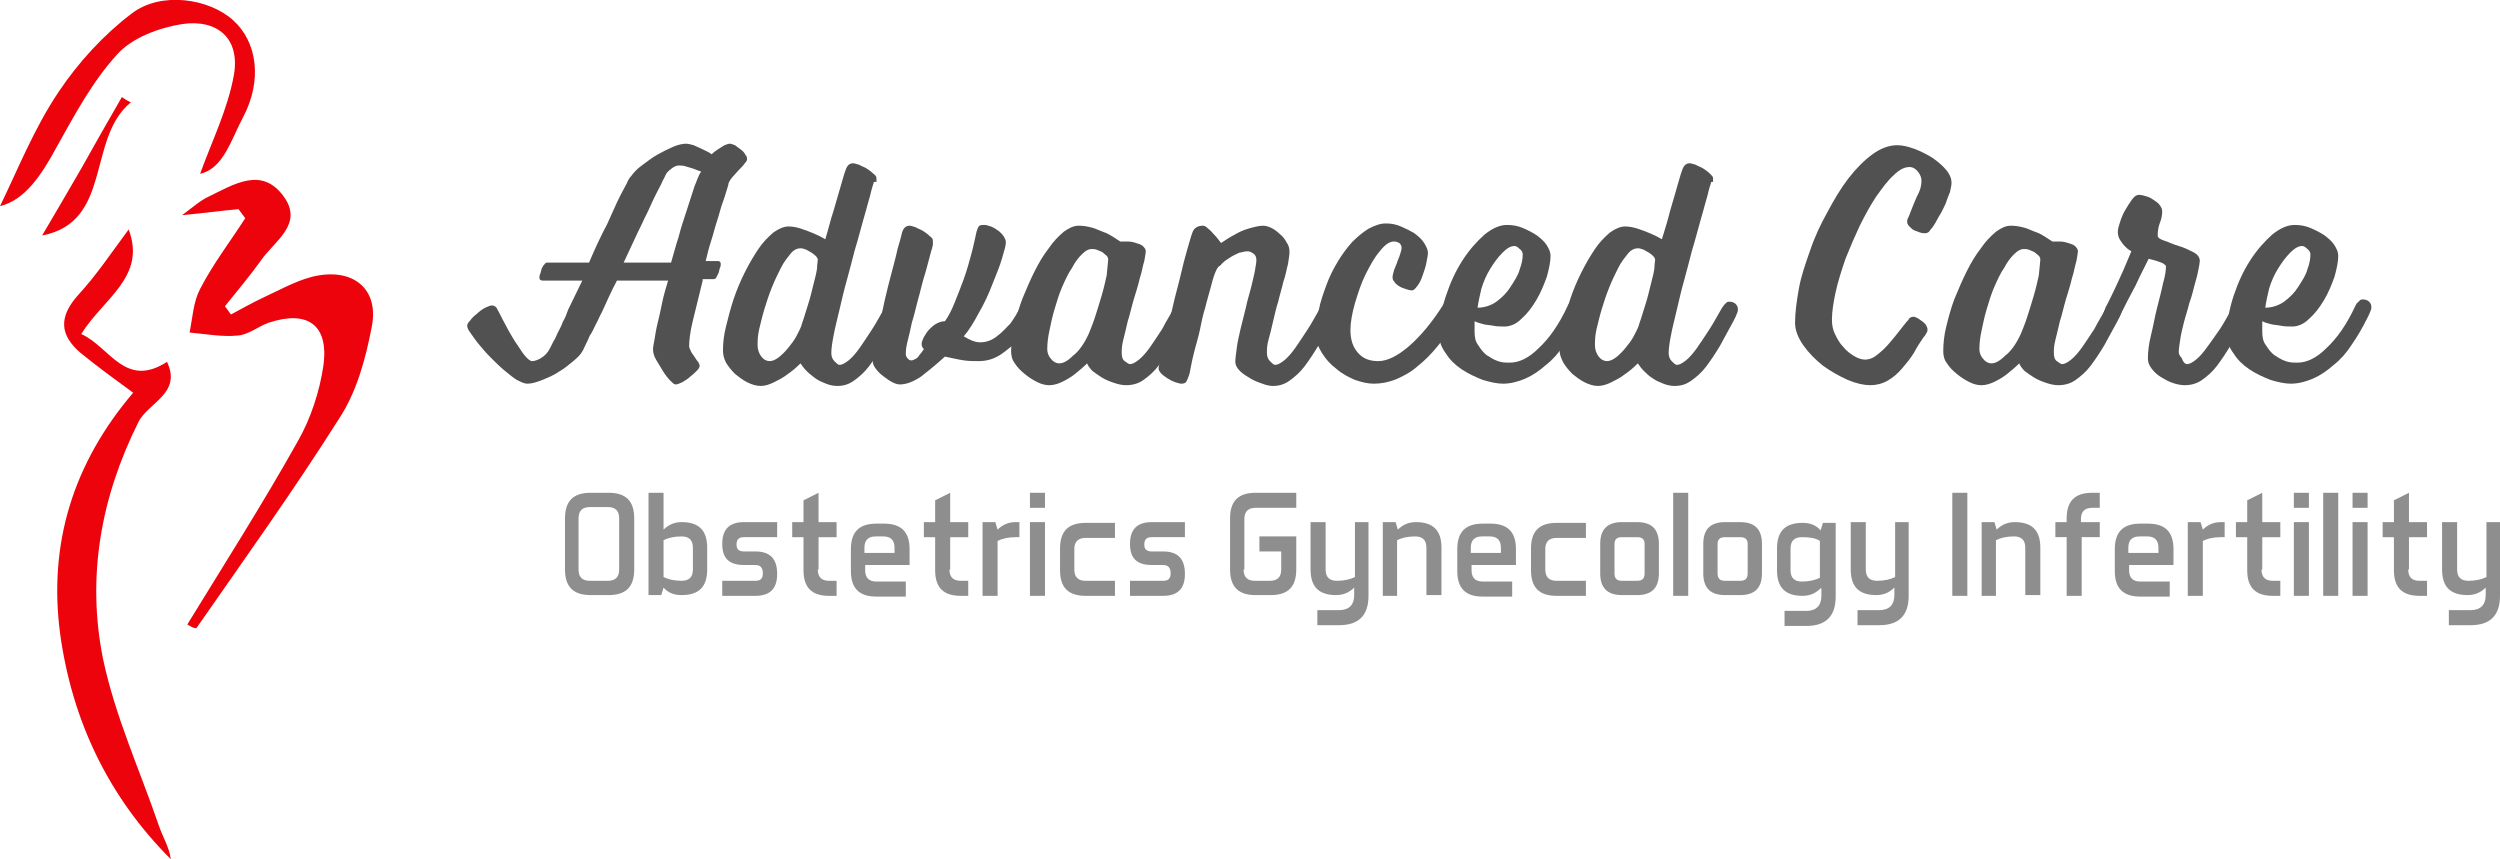 <?xml version="1.0" encoding="utf-8"?>
<!-- Generator: Adobe Illustrator 17.1.0, SVG Export Plug-In . SVG Version: 6.00 Build 0)  -->
<!DOCTYPE svg PUBLIC "-//W3C//DTD SVG 1.1//EN" "http://www.w3.org/Graphics/SVG/1.1/DTD/svg11.dtd">
<svg version="1.1" id="Layer_1" xmlns="http://www.w3.org/2000/svg" xmlns:xlink="http://www.w3.org/1999/xlink" x="0px" y="0px"
	 width="332.3px" height="114.2px" viewBox="0 0.9 332.3 114.2" enable-background="new 0 0.9 332.3 114.2" xml:space="preserve">
<path id="img" fill="#ED030C" d="M24.9,83.9c4.9-8,10-16,14.6-24.2c1.8-3.1,3-6.8,3.5-10.3c0.7-5.4-2.2-7.3-7.3-5.6
	c-1.4,0.5-2.7,1.6-4.1,1.7c-2.1,0.2-4.2-0.2-6.4-0.4c0.4-2,0.5-4.1,1.4-5.8c1.7-3.3,4-6.3,6-9.4c-0.3-0.4-0.6-0.8-0.9-1.2
	c-2.2,0.2-4.4,0.5-7.5,0.8c1.6-1.2,2.5-2,3.6-2.5c3.3-1.6,7-4,9.9,0c2.7,3.7-1.2,5.9-3,8.5c-1.5,2.1-3.2,4.1-4.8,6.1
	c0.3,0.4,0.5,0.7,0.8,1.1c1.5-0.8,2.9-1.6,4.4-2.3c2.4-1.1,4.8-2.5,7.3-2.9c4.9-0.8,8,2.1,7,6.9c-0.8,4.2-2,8.6-4.3,12.1
	c-6,9.5-12.6,18.7-19,27.9C25.6,84.4,25.3,84.1,24.9,83.9 M17.1,31.4c2.4,6.3-3.4,9.2-6.3,13.9c3.8,1.7,5.8,7.3,11.4,3.7
	c2,4.2-2.5,5.4-3.8,8c-5,10-6.9,20.6-4.7,31.5c1.6,7.6,4.9,14.8,7.4,22.1c0.5,1.5,1.4,2.9,1.6,4.5C14.4,106.8,9.6,96.7,8,85.2
	c-1.6-12,1.7-22.7,9.7-32.1c-2.6-1.9-4.8-3.5-7-5.3c-2.8-2.4-2.9-4.8-0.3-7.7C12.8,37.5,14.8,34.5,17.1,31.4 M26.6,24
	c1.5-4.2,3.7-8.6,4.5-13.2c0.8-4.7-2.1-7.4-6.9-6.7c-3.1,0.5-6.6,1.8-8.6,4c-3.3,3.6-5.7,8.1-8.1,12.4c-2,3.7-4.2,7-7.5,7.8
	C2.3,23.6,4.5,18,7.8,13.1c2.6-3.9,6-7.6,9.7-10.4c3.9-3,10.3-2,13.5,0.9s3.9,8,1.3,12.9C30.7,19.5,29.7,23.3,26.6,24 M17.4,14.5
	C11.5,19.3,15,30.4,5.6,32.2c1.6-2.7,3.4-5.8,5.2-8.9c1.8-3.2,3.6-6.4,5.4-9.5C16.5,14,16.9,14.3,17.4,14.5"/>
<g>
	<g>
		<path fill="#515151" d="M93.4,38.2c-0.5,2-0.9,3.7-1.3,5.3c-0.4,1.6-0.5,2.8-0.5,3.4c0,0.2,0.1,0.4,0.2,0.6
			c0.1,0.3,0.3,0.5,0.5,0.8c0.2,0.3,0.3,0.5,0.5,0.7c0.1,0.2,0.2,0.4,0.2,0.5c0,0.2-0.1,0.4-0.4,0.7c-0.3,0.3-0.5,0.5-0.9,0.8
			c-0.3,0.3-0.7,0.5-1,0.7C90.3,51.9,90,52,89.8,52c-0.2,0-0.4-0.2-0.7-0.5c-0.3-0.3-0.7-0.8-1-1.3c-0.3-0.5-0.6-1-0.9-1.5
			c-0.3-0.5-0.4-1-0.4-1.4c0-0.3,0.1-0.7,0.2-1.3c0.1-0.6,0.2-1.3,0.4-2.1c0.2-0.8,0.4-1.7,0.6-2.7c0.2-1,0.5-2,0.8-3H82
			c-0.8,1.5-1.4,2.9-2,4.2c-0.3,0.5-0.5,1.1-0.8,1.6c-0.3,0.6-0.5,1.1-0.8,1.5c-0.2,0.5-0.4,0.9-0.6,1.3c-0.2,0.4-0.3,0.7-0.4,0.8
			c-0.2,0.4-0.6,0.8-1.2,1.3c-0.6,0.5-1.2,1-1.9,1.4c-0.7,0.5-1.5,0.8-2.2,1.1c-0.8,0.3-1.4,0.5-2,0.5c-0.4,0-0.8-0.2-1.4-0.5
			c-0.5-0.3-1.1-0.8-1.7-1.3c-0.6-0.5-1.2-1.1-1.8-1.7s-1.1-1.2-1.6-1.8c-0.5-0.6-0.8-1.1-1.1-1.5c-0.3-0.4-0.4-0.7-0.4-0.9
			s0.1-0.4,0.4-0.7c0.2-0.3,0.5-0.6,0.9-0.9c0.3-0.3,0.7-0.6,1.1-0.8c0.4-0.2,0.7-0.3,0.9-0.3c0.3,0,0.6,0.2,0.7,0.5
			c0.3,0.5,0.6,1.2,1,1.9c0.4,0.8,0.8,1.5,1.3,2.3c0.5,0.7,0.9,1.4,1.3,1.9c0.4,0.5,0.8,0.8,1,0.8c0.3,0,0.7-0.1,1.2-0.4
			c0.5-0.3,0.9-0.7,1.2-1.3c0.1-0.2,0.2-0.4,0.4-0.8c0.2-0.3,0.4-0.7,0.6-1.2c0.2-0.4,0.5-0.9,0.7-1.5c0.3-0.5,0.5-1,0.7-1.6
			c0.6-1.2,1.2-2.5,1.9-3.9h-5.2c-0.3,0-0.5-0.1-0.5-0.4c0-0.1,0-0.3,0.1-0.5c0.1-0.2,0.1-0.4,0.2-0.7c0.1-0.2,0.2-0.4,0.4-0.6
			c0.1-0.2,0.3-0.2,0.4-0.2h5.5c0.8-1.9,1.6-3.6,2.4-5.1c0.3-0.7,0.6-1.3,0.9-2c0.3-0.7,0.6-1.3,0.9-1.9c0.3-0.6,0.6-1.1,0.8-1.5
			c0.2-0.5,0.4-0.8,0.6-1c0.3-0.4,0.7-0.9,1.4-1.4s1.3-1,2-1.4c0.7-0.4,1.5-0.8,2.2-1.1c0.7-0.3,1.3-0.4,1.7-0.4
			c0.3,0,0.6,0.1,1,0.2c0.4,0.2,0.7,0.3,1.1,0.5c0.4,0.2,0.9,0.4,1.3,0.7c0.3-0.3,0.6-0.5,0.9-0.7c0.3-0.2,0.5-0.3,0.8-0.5
			c0.3-0.1,0.5-0.2,0.7-0.2c0.2,0,0.4,0.1,0.7,0.2c0.3,0.2,0.5,0.4,0.8,0.6c0.3,0.2,0.5,0.5,0.6,0.7c0.2,0.2,0.2,0.4,0.2,0.6
			c0,0.1-0.1,0.3-0.3,0.5c-0.2,0.3-0.5,0.6-0.8,0.9c-0.3,0.3-0.6,0.7-0.9,1c-0.3,0.4-0.5,0.7-0.5,1c-0.2,0.6-0.4,1.4-0.7,2.2
			c-0.3,0.8-0.5,1.7-0.8,2.6c-0.3,0.9-0.5,1.8-0.8,2.7c-0.3,0.9-0.5,1.8-0.7,2.6h1.6c0.1,0,0.2,0,0.3,0.1c0.1,0.1,0.1,0.2,0.1,0.3
			c0,0.1,0,0.3-0.1,0.5c-0.1,0.2-0.1,0.5-0.2,0.7c-0.1,0.2-0.2,0.4-0.3,0.6c-0.1,0.2-0.3,0.2-0.4,0.2H93.4z M93.2,23.7
			c-0.4-0.1-0.8-0.3-1.1-0.4c-0.3-0.1-0.7-0.2-1-0.3c-0.3-0.1-0.6-0.1-0.9-0.1c-0.2,0-0.5,0.1-0.8,0.3c-0.3,0.2-0.5,0.4-0.7,0.6
			c-0.2,0.2-0.3,0.6-0.6,1.1c-0.2,0.5-0.5,1-0.8,1.6c-0.3,0.6-0.6,1.2-0.9,1.9c-0.3,0.7-0.7,1.4-1,2.1c-0.8,1.6-1.6,3.4-2.5,5.3h6.3
			c0.3-1,0.6-2.2,1-3.4c0.3-1.2,0.7-2.4,1.1-3.6c0.4-1.2,0.7-2.2,1-3.1C92.7,24.7,92.9,24.1,93.2,23.7z"/>
		<path fill="#515151" d="M116.1,25.3c-0.1,0.3-0.2,0.6-0.3,1c-0.1,0.4-0.2,0.9-0.4,1.5c-0.2,0.7-0.4,1.5-0.7,2.5
			c-0.3,1-0.6,2.3-1.1,3.9c-0.3,1.1-0.6,2.4-1,3.8c-0.4,1.4-0.7,2.7-1,4c-0.3,1.3-0.6,2.4-0.8,3.5c-0.2,1-0.3,1.8-0.3,2.3
			c0,0.4,0.1,0.8,0.4,1.1c0.3,0.3,0.5,0.5,0.7,0.5c0.3,0,0.7-0.2,1.2-0.6c0.5-0.4,1-1,1.5-1.7c0.5-0.7,1-1.5,1.6-2.4
			c0.6-0.9,1.1-1.9,1.7-2.9c0.1-0.1,0.1-0.3,0.3-0.4c0.1-0.1,0.2-0.2,0.3-0.3c0.1-0.1,0.3-0.1,0.4-0.1c0.3,0,0.6,0.1,0.8,0.3
			s0.3,0.4,0.3,0.7c0,0.2,0,0.3-0.1,0.5c-0.1,0.2-0.1,0.3-0.2,0.5c-0.1,0.2-0.2,0.4-0.3,0.6c-0.6,1.1-1.2,2.2-1.8,3.3
			c-0.6,1-1.2,1.9-1.8,2.7c-0.6,0.8-1.3,1.4-2,1.9c-0.7,0.5-1.4,0.7-2.2,0.7c-0.5,0-1-0.1-1.5-0.3c-0.5-0.2-1-0.4-1.4-0.7
			c-0.4-0.3-0.8-0.6-1.2-1c-0.3-0.3-0.6-0.7-0.8-1c-0.6,0.6-1.2,1.1-1.8,1.5c-0.5,0.4-1.1,0.7-1.7,1c-0.6,0.3-1.2,0.5-1.8,0.5
			c-0.6,0-1.2-0.2-1.8-0.5s-1.1-0.7-1.6-1.1c-0.5-0.5-0.9-1-1.2-1.5c-0.3-0.6-0.4-1.1-0.4-1.6c0-1,0.1-2,0.4-3.2
			c0.3-1.2,0.6-2.4,1-3.6c0.4-1.2,0.9-2.4,1.5-3.6c0.6-1.2,1.2-2.2,1.8-3.1c0.6-0.9,1.3-1.6,2-2.2c0.7-0.5,1.4-0.8,2-0.8
			c0.5,0,1.1,0.1,1.7,0.3c0.6,0.2,1.1,0.4,1.6,0.6c0.5,0.2,1.1,0.5,1.6,0.8c0.4-1.3,0.7-2.6,1.1-3.8c0.3-1,0.6-2.1,0.9-3.1
			c0.3-1,0.5-1.8,0.7-2.3c0.2-0.6,0.5-0.9,1-0.9c0.2,0,0.4,0.1,0.8,0.2c0.3,0.2,0.7,0.3,1,0.5c0.3,0.2,0.6,0.4,0.9,0.7
			c0.3,0.2,0.4,0.4,0.4,0.6c0,0.2,0,0.4,0,0.5C116.2,25,116.1,25.1,116.1,25.3z M108.7,35.4c0-0.1-0.1-0.3-0.2-0.4
			c-0.2-0.2-0.3-0.3-0.6-0.5c-0.2-0.1-0.5-0.3-0.7-0.4c-0.3-0.1-0.5-0.2-0.8-0.2c-0.4,0-0.9,0.2-1.3,0.7c-0.4,0.5-0.9,1.1-1.3,1.9
			c-0.4,0.8-0.8,1.6-1.2,2.6c-0.4,1-0.7,1.9-1,2.9c-0.3,1-0.5,1.9-0.7,2.7c-0.2,0.9-0.2,1.6-0.2,2.1c0,0.6,0.2,1.1,0.5,1.5
			c0.3,0.4,0.7,0.6,1.1,0.6c0.4,0,0.8-0.2,1.2-0.5c0.4-0.3,0.9-0.8,1.3-1.3c0.4-0.5,0.8-1,1.1-1.6c0.3-0.6,0.6-1.1,0.7-1.6
			c0.3-0.8,0.5-1.6,0.8-2.5c0.3-0.9,0.5-1.8,0.7-2.6c0.2-0.8,0.4-1.5,0.5-2.2C108.6,36.1,108.7,35.6,108.7,35.4z"/>
		<path fill="#515151" d="M130.1,48.9c-0.7,0-1.3,0-2-0.1c-0.7-0.1-1.5-0.3-2.5-0.5c-1.1,1-2.2,1.9-3.1,2.6c-1,0.7-2,1.1-2.9,1.1
			c-0.3,0-0.6-0.1-1-0.3c-0.4-0.2-0.8-0.5-1.2-0.8c-0.4-0.3-0.7-0.6-1-1c-0.3-0.4-0.4-0.7-0.4-1c0-0.3,0.1-0.8,0.2-1.6
			c0.2-0.8,0.4-1.8,0.6-2.9c0.3-1.1,0.5-2.3,0.8-3.6c0.3-1.3,0.6-2.5,0.9-3.6c0.3-1.2,0.6-2.2,0.8-3.2c0.3-1,0.5-1.7,0.6-2.2
			c0.2-0.6,0.5-0.9,1-0.9c0.2,0,0.4,0.1,0.8,0.2c0.3,0.2,0.7,0.3,1,0.5c0.3,0.2,0.6,0.4,0.9,0.7c0.3,0.2,0.4,0.4,0.4,0.6
			c0,0.2,0,0.4,0,0.5c0,0.2-0.1,0.3-0.1,0.5c-0.1,0.2-0.2,0.7-0.4,1.4c-0.2,0.7-0.4,1.6-0.7,2.5c-0.3,1-0.5,2-0.8,3
			c-0.3,1.1-0.5,2.1-0.8,3c-0.2,1-0.4,1.8-0.6,2.6c-0.2,0.8-0.2,1.3-0.2,1.6c0,0.2,0.1,0.4,0.3,0.6c0.2,0.2,0.3,0.2,0.5,0.2
			c0.1,0,0.3-0.1,0.5-0.2c0.2-0.1,0.4-0.3,0.5-0.5c0.2-0.2,0.4-0.5,0.6-0.8c-0.2-0.2-0.3-0.4-0.3-0.7c0-0.2,0.1-0.5,0.3-0.9
			c0.2-0.3,0.4-0.7,0.7-1s0.6-0.6,1-0.8c0.4-0.2,0.7-0.3,1.1-0.3c0.5-0.7,0.9-1.5,1.3-2.5c0.4-1,0.8-2,1.2-3.1s0.7-2.2,1-3.3
			c0.3-1.1,0.5-2.1,0.7-3c0.1-0.3,0.2-0.6,0.3-0.7c0.1-0.2,0.4-0.2,0.8-0.2c0.2,0,0.5,0.1,0.8,0.2c0.3,0.1,0.6,0.3,0.9,0.5
			s0.6,0.5,0.8,0.8c0.2,0.3,0.3,0.6,0.3,0.8c0,0.4-0.2,1.1-0.5,2.1c-0.3,1.1-0.8,2.2-1.3,3.5c-0.5,1.3-1.1,2.6-1.8,3.8
			c-0.7,1.3-1.3,2.3-2,3.1c0.8,0.5,1.5,0.8,2.2,0.8c0.8,0,1.6-0.3,2.2-0.8c0.7-0.5,1.2-1.1,1.8-1.7c0.5-0.7,1-1.5,1.5-2.5
			c0.1-0.1,0.2-0.3,0.3-0.4c0.1-0.1,0.2-0.2,0.3-0.3c0.1-0.1,0.3-0.1,0.4-0.1c0.3,0,0.6,0.1,0.8,0.3s0.3,0.4,0.3,0.7
			c0,0.2,0,0.3-0.1,0.5c-0.1,0.2-0.1,0.3-0.2,0.5c-0.1,0.2-0.2,0.4-0.3,0.6c-0.5,1.1-1.2,2-1.9,2.8c-0.6,0.7-1.4,1.3-2.2,1.9
			C132.2,48.6,131.2,48.9,130.1,48.9z"/>
		<path fill="#515151" d="M156.1,41.7c0.1-0.1,0.2-0.3,0.3-0.4c0.1-0.1,0.2-0.2,0.3-0.3c0.1-0.1,0.3-0.1,0.4-0.1
			c0.3,0,0.6,0.1,0.8,0.3c0.2,0.2,0.3,0.4,0.3,0.7c0,0.2,0,0.3-0.1,0.5c-0.1,0.2-0.1,0.3-0.2,0.5c-0.1,0.2-0.2,0.4-0.3,0.6
			c-0.6,1.1-1.2,2.2-1.8,3.3c-0.6,1-1.2,1.9-1.8,2.7c-0.6,0.8-1.3,1.4-2,1.9c-0.7,0.5-1.5,0.7-2.3,0.7c-0.5,0-1-0.1-1.6-0.3
			c-0.6-0.2-1.1-0.4-1.6-0.7c-0.5-0.3-0.9-0.6-1.3-0.9c-0.3-0.3-0.6-0.7-0.7-1c-0.5,0.5-1.1,1-1.6,1.4c-0.5,0.4-1,0.7-1.6,1
			c-0.6,0.3-1.2,0.5-1.8,0.5c-0.5,0-1-0.1-1.6-0.4s-1.1-0.6-1.7-1.1c-0.5-0.4-1-0.9-1.3-1.4c-0.4-0.5-0.5-1.1-0.5-1.6
			c0-1,0.1-2.1,0.4-3.3c0.3-1.2,0.6-2.4,1.1-3.7c0.5-1.2,1-2.4,1.6-3.6c0.6-1.2,1.2-2.2,1.9-3.1c0.6-0.9,1.3-1.6,2-2.2
			c0.7-0.5,1.3-0.8,2-0.8c0.6,0,1.2,0.1,1.9,0.3c0.6,0.2,1.2,0.5,1.8,0.7c0.6,0.3,1.2,0.7,1.8,1.1c0.3,0,0.6,0,1,0
			c0.4,0,0.8,0.1,1.1,0.2s0.7,0.2,0.9,0.4c0.2,0.2,0.4,0.4,0.4,0.7c0,0.2-0.1,0.7-0.2,1.3c-0.2,0.6-0.3,1.4-0.6,2.3
			c-0.2,0.9-0.5,1.8-0.8,2.8c-0.3,1-0.5,2-0.8,2.9c-0.2,0.9-0.4,1.7-0.6,2.5c-0.2,0.8-0.2,1.3-0.2,1.7c0,0.5,0.1,0.9,0.4,1.1
			s0.5,0.4,0.7,0.4c0.3,0,0.7-0.2,1.2-0.6c0.5-0.4,1-1,1.5-1.7c0.5-0.7,1-1.5,1.6-2.4C155,43.6,155.6,42.7,156.1,41.7z M147.3,35.4
			c0-0.2-0.1-0.4-0.2-0.5c-0.2-0.2-0.4-0.3-0.6-0.5c-0.2-0.1-0.5-0.2-0.7-0.3c-0.3-0.1-0.5-0.1-0.7-0.1c-0.4,0-0.8,0.2-1.3,0.7
			c-0.4,0.4-0.9,1-1.3,1.8c-0.5,0.7-0.9,1.6-1.3,2.5c-0.4,0.9-0.7,1.9-1,2.9c-0.3,1-0.5,1.9-0.7,2.9c-0.2,0.9-0.3,1.8-0.3,2.5
			c0,0.5,0.2,1,0.5,1.3c0.3,0.4,0.7,0.6,1.1,0.6c0.5,0,1.1-0.3,1.8-1c0.8-0.6,1.5-1.6,2.1-2.9c0.2-0.5,0.5-1.2,0.8-2.1
			c0.3-0.9,0.6-1.9,0.9-2.9c0.3-1,0.5-1.9,0.7-2.8C147.2,36.3,147.3,35.7,147.3,35.4z"/>
		<path fill="#515151" d="M161.5,37.2c-0.2,0.5-0.4,1.2-0.6,2c-0.2,0.8-0.5,1.7-0.7,2.6c-0.3,0.9-0.5,1.9-0.7,2.9
			c-0.2,1-0.5,1.9-0.7,2.7c-0.2,0.8-0.4,1.6-0.5,2.2c-0.1,0.6-0.2,1.1-0.3,1.3c-0.1,0.3-0.2,0.5-0.3,0.7c-0.1,0.2-0.3,0.3-0.7,0.3
			c-0.2,0-0.4-0.1-0.8-0.2c-0.3-0.1-0.7-0.3-1-0.5c-0.3-0.2-0.6-0.4-0.8-0.6s-0.4-0.5-0.4-0.7c0-0.2,0.1-0.7,0.3-1.5
			c0.2-0.8,0.4-1.9,0.7-3c0.3-1.2,0.6-2.5,0.9-3.8c0.3-1.4,0.7-2.7,1-4c0.3-1.3,0.6-2.5,0.9-3.5c0.3-1,0.5-1.8,0.7-2.3
			c0.2-0.6,0.7-0.9,1.4-0.9c0.2,0,0.4,0.1,0.7,0.4c0.3,0.2,0.5,0.5,0.8,0.8c0.3,0.3,0.6,0.7,0.9,1.1c0.6-0.4,1.2-0.8,1.8-1.1
			c0.5-0.3,1.1-0.6,1.8-0.8c0.7-0.2,1.4-0.4,2-0.4c0.3,0,0.7,0.1,1.1,0.3s0.8,0.5,1.1,0.8c0.4,0.3,0.7,0.7,0.9,1.1
			c0.3,0.4,0.4,0.8,0.4,1.3c0,0.4-0.1,0.9-0.2,1.6c-0.2,0.7-0.3,1.5-0.6,2.3c-0.2,0.9-0.5,1.8-0.7,2.7c-0.3,0.9-0.5,1.9-0.7,2.7
			c-0.2,0.9-0.4,1.7-0.6,2.4c-0.2,0.7-0.2,1.3-0.2,1.7c0,0.4,0.1,0.8,0.4,1.1c0.3,0.3,0.5,0.5,0.7,0.5c0.3,0,0.7-0.2,1.2-0.6
			c0.5-0.4,1-1,1.5-1.7c0.5-0.7,1-1.5,1.6-2.4c0.6-0.9,1.1-1.9,1.7-2.9c0.1-0.1,0.1-0.3,0.3-0.4c0.1-0.1,0.2-0.2,0.3-0.3
			c0.1-0.1,0.3-0.1,0.4-0.1c0.3,0,0.6,0.1,0.8,0.3c0.2,0.2,0.3,0.4,0.3,0.7c0,0.2,0,0.3-0.1,0.5c-0.1,0.2-0.1,0.3-0.2,0.5
			c-0.1,0.2-0.2,0.4-0.3,0.6c-0.6,1.1-1.2,2.2-1.8,3.3c-0.6,1-1.2,1.9-1.8,2.7c-0.6,0.8-1.3,1.4-2,1.9s-1.4,0.7-2.2,0.7
			c-0.4,0-0.9-0.1-1.4-0.3c-0.6-0.2-1.1-0.4-1.6-0.7c-0.5-0.3-1-0.6-1.4-1c-0.4-0.4-0.6-0.8-0.6-1.2c0-0.5,0.1-1.1,0.2-1.9
			c0.1-0.8,0.3-1.6,0.5-2.5c0.2-0.9,0.5-1.9,0.7-2.8c0.2-1,0.5-1.9,0.7-2.7c0.2-0.9,0.4-1.6,0.5-2.2c0.1-0.6,0.2-1.1,0.2-1.4
			c0-0.4-0.1-0.7-0.4-0.9c-0.3-0.2-0.5-0.3-0.8-0.3c-0.3,0-0.6,0.1-1.1,0.2c-0.4,0.2-0.9,0.4-1.3,0.7c-0.5,0.3-0.9,0.6-1.2,1
			C161.9,36.3,161.7,36.7,161.5,37.2z"/>
		<path fill="#515151" d="M193.6,43.4c-0.8,1.3-1.7,2.5-2.5,3.5s-1.8,2-2.7,2.7c-0.9,0.8-1.9,1.3-2.8,1.7c-1,0.4-2,0.6-3,0.6
			c-0.8,0-1.6-0.2-2.5-0.5c-0.9-0.4-1.7-0.8-2.5-1.5c-0.8-0.6-1.4-1.3-1.9-2.1c-0.5-0.8-0.8-1.6-0.8-2.4c0-1,0.1-2.1,0.4-3.3
			c0.2-1.1,0.6-2.2,1-3.3c0.4-1.1,0.9-2.1,1.5-3.1c0.6-1,1.2-1.8,1.9-2.6c0.7-0.7,1.4-1.3,2.2-1.8c0.8-0.4,1.5-0.7,2.3-0.7
			c0.7,0,1.3,0.1,2,0.4c0.7,0.3,1.3,0.6,1.8,0.9c0.5,0.4,1,0.8,1.3,1.3c0.3,0.5,0.5,0.9,0.5,1.3c0,0.3-0.1,0.8-0.2,1.3
			c-0.1,0.6-0.3,1.1-0.5,1.7c-0.2,0.6-0.4,1-0.7,1.4c-0.3,0.4-0.5,0.6-0.7,0.6c-0.3,0-0.6-0.1-0.9-0.2c-0.3-0.1-0.6-0.2-0.9-0.4
			c-0.3-0.2-0.5-0.4-0.6-0.6c-0.2-0.2-0.2-0.4-0.2-0.6c0-0.2,0.1-0.5,0.2-0.9c0.1-0.3,0.3-0.7,0.4-1c0.1-0.4,0.3-0.7,0.4-1.1
			c0.1-0.3,0.2-0.6,0.2-0.9c0-0.2-0.1-0.4-0.3-0.6c-0.2-0.1-0.4-0.2-0.7-0.2c-0.6,0-1.2,0.4-1.9,1.3c-0.7,0.8-1.3,1.9-1.9,3.1
			c-0.6,1.2-1,2.5-1.4,3.8c-0.4,1.4-0.6,2.6-0.6,3.6c0,1.2,0.3,2.2,1,3c0.7,0.8,1.6,1.1,2.7,1.1c1.2,0,2.6-0.7,4.1-2
			s3.1-3.2,4.6-5.6c0.1-0.1,0.1-0.3,0.3-0.4c0.1-0.1,0.2-0.2,0.3-0.3c0.1-0.1,0.3-0.1,0.4-0.1c0.3,0,0.6,0.1,0.8,0.3
			c0.2,0.2,0.3,0.4,0.3,0.7c0,0.2,0,0.3-0.1,0.5c-0.1,0.2-0.1,0.3-0.2,0.5C193.7,43,193.7,43.2,193.6,43.4z"/>
		<path fill="#515151" d="M196,43.6c0,0.2,0,0.5,0,0.7c0,0.2,0,0.4,0,0.6c0,0.8,0.1,1.4,0.5,1.9c0.3,0.5,0.7,1,1.1,1.3
			c0.5,0.3,0.9,0.6,1.5,0.8c0.5,0.2,1.1,0.2,1.6,0.2c1.2,0,2.5-0.6,3.8-1.9c1.4-1.3,2.7-3.1,3.9-5.7c0.1-0.1,0.1-0.3,0.3-0.4
			c0.1-0.1,0.2-0.2,0.3-0.3c0.1-0.1,0.3-0.1,0.4-0.1c0.3,0,0.6,0.1,0.8,0.3c0.2,0.2,0.3,0.4,0.3,0.7c0,0.2,0,0.3-0.1,0.5
			c-0.1,0.2-0.1,0.3-0.2,0.5c-0.1,0.2-0.2,0.4-0.3,0.6c-0.6,1.2-1.3,2.4-2,3.4c-0.7,1.1-1.5,2-2.4,2.7c-0.9,0.8-1.8,1.4-2.7,1.8
			s-2,0.7-3,0.7c-0.8,0-1.7-0.2-2.7-0.5c-1-0.4-1.9-0.8-2.8-1.4c-0.9-0.6-1.6-1.3-2.1-2.1c-0.6-0.8-0.9-1.6-0.9-2.4
			c0-1.8,0.3-3.5,0.9-5.3s1.3-3.3,2.2-4.7s1.9-2.5,2.9-3.4c1.1-0.9,2.1-1.3,3-1.3c0.7,0,1.4,0.1,2.1,0.4c0.7,0.3,1.3,0.6,1.9,1
			c0.5,0.4,1,0.8,1.3,1.3c0.3,0.5,0.5,0.9,0.5,1.4c0,0.8-0.2,1.7-0.5,2.8c-0.4,1.1-0.8,2.1-1.4,3.1c-0.6,1-1.2,1.8-2,2.5
			c-0.7,0.7-1.5,1-2.2,1c-0.5,0-1,0-1.5-0.1c-0.5-0.1-0.9-0.1-1.3-0.2C196.9,43.9,196.4,43.8,196,43.6z M196.4,41.8
			c0.9,0,1.8-0.3,2.5-0.8c0.8-0.6,1.4-1.2,1.9-2c0.5-0.8,1-1.5,1.2-2.3c0.3-0.8,0.4-1.4,0.4-2c0-0.2-0.1-0.5-0.4-0.7
			c-0.3-0.3-0.5-0.4-0.7-0.4c-0.5,0-1,0.3-1.6,0.9c-0.6,0.6-1.1,1.3-1.6,2.1c-0.5,0.8-0.9,1.7-1.2,2.7
			C196.7,40.2,196.5,41,196.4,41.8z"/>
		<path fill="#515151" d="M227.4,25.3c-0.1,0.3-0.2,0.6-0.3,1c-0.1,0.4-0.2,0.9-0.4,1.5c-0.2,0.7-0.4,1.5-0.7,2.5
			c-0.3,1-0.6,2.3-1.1,3.9c-0.3,1.1-0.6,2.4-1,3.8c-0.4,1.4-0.7,2.7-1,4c-0.3,1.3-0.6,2.4-0.8,3.5c-0.2,1-0.3,1.8-0.3,2.3
			c0,0.4,0.1,0.8,0.4,1.1c0.3,0.3,0.5,0.5,0.7,0.5c0.3,0,0.7-0.2,1.2-0.6c0.5-0.4,1-1,1.5-1.7c0.5-0.7,1-1.5,1.6-2.4
			c0.6-0.9,1.1-1.9,1.7-2.9c0.1-0.1,0.2-0.3,0.3-0.4c0.1-0.1,0.2-0.2,0.3-0.3c0.1-0.1,0.3-0.1,0.4-0.1c0.3,0,0.6,0.1,0.8,0.3
			c0.2,0.2,0.3,0.4,0.3,0.7c0,0.2,0,0.3-0.1,0.5c-0.1,0.2-0.1,0.3-0.2,0.5c-0.1,0.2-0.2,0.4-0.3,0.6c-0.6,1.1-1.2,2.2-1.8,3.3
			c-0.6,1-1.2,1.9-1.8,2.7c-0.6,0.8-1.3,1.4-2,1.9c-0.7,0.5-1.4,0.7-2.2,0.7c-0.5,0-1-0.1-1.5-0.3c-0.5-0.2-1-0.4-1.4-0.7
			c-0.5-0.3-0.8-0.6-1.2-1c-0.3-0.3-0.6-0.7-0.8-1c-0.6,0.6-1.2,1.1-1.8,1.5c-0.5,0.4-1.1,0.7-1.7,1c-0.6,0.3-1.2,0.5-1.8,0.5
			c-0.6,0-1.2-0.2-1.8-0.5c-0.6-0.3-1.1-0.7-1.6-1.1c-0.5-0.5-0.9-1-1.2-1.5c-0.3-0.6-0.5-1.1-0.5-1.6c0-1,0.1-2,0.4-3.2
			s0.6-2.4,1-3.6c0.4-1.2,0.9-2.4,1.5-3.6c0.6-1.2,1.2-2.2,1.8-3.1s1.3-1.6,2-2.2c0.7-0.5,1.4-0.8,2-0.8c0.5,0,1.1,0.1,1.7,0.3
			c0.6,0.2,1.1,0.4,1.6,0.6c0.5,0.2,1.1,0.5,1.6,0.8c0.4-1.3,0.8-2.6,1.1-3.8c0.3-1,0.6-2.1,0.9-3.1c0.3-1,0.5-1.8,0.7-2.3
			c0.2-0.6,0.5-0.9,1-0.9c0.2,0,0.4,0.1,0.8,0.2c0.3,0.2,0.7,0.3,1,0.5c0.3,0.2,0.6,0.4,0.9,0.7s0.4,0.4,0.4,0.6c0,0.2,0,0.4,0,0.5
			C227.5,25,227.4,25.1,227.4,25.3z M220,35.4c0-0.1-0.1-0.3-0.2-0.4c-0.2-0.2-0.3-0.3-0.6-0.5c-0.2-0.1-0.5-0.3-0.7-0.4
			c-0.3-0.1-0.5-0.2-0.8-0.2c-0.4,0-0.9,0.2-1.3,0.7s-0.9,1.1-1.3,1.9c-0.4,0.8-0.8,1.6-1.2,2.6c-0.4,1-0.7,1.9-1,2.9
			c-0.3,1-0.5,1.9-0.7,2.7c-0.2,0.9-0.2,1.6-0.2,2.1c0,0.6,0.2,1.1,0.5,1.5c0.3,0.4,0.7,0.6,1.1,0.6c0.4,0,0.8-0.2,1.2-0.5
			c0.4-0.3,0.9-0.8,1.3-1.3c0.4-0.5,0.8-1,1.1-1.6c0.3-0.6,0.6-1.1,0.7-1.6c0.3-0.8,0.5-1.6,0.8-2.5c0.3-0.9,0.5-1.8,0.7-2.6
			c0.2-0.8,0.4-1.5,0.5-2.2C219.9,36.1,220,35.6,220,35.4z"/>
		<path fill="#515151" d="M255.4,24.9c0-0.3-0.1-0.7-0.4-1.1c-0.3-0.4-0.7-0.7-1.2-0.7c-0.7,0-1.4,0.4-2.1,1.1
			c-0.8,0.7-1.5,1.7-2.3,2.8c-0.8,1.2-1.5,2.5-2.2,3.9c-0.7,1.5-1.3,2.9-1.9,4.4c-0.5,1.5-1,3-1.3,4.4c-0.3,1.4-0.5,2.6-0.5,3.7
			c0,0.6,0.1,1.3,0.4,1.9c0.3,0.6,0.6,1.2,1.1,1.7c0.4,0.5,0.9,0.9,1.4,1.2c0.5,0.3,1,0.5,1.5,0.5c0.4,0,0.8-0.1,1.3-0.4
			c0.4-0.3,0.9-0.7,1.3-1.1c0.5-0.5,0.9-1,1.4-1.6c0.5-0.6,1-1.3,1.5-1.9c0.2-0.2,0.3-0.3,0.4-0.5c0.1-0.1,0.3-0.2,0.6-0.2
			c0.1,0,0.3,0.1,0.5,0.2c0.2,0.1,0.4,0.3,0.6,0.4c0.2,0.2,0.4,0.3,0.5,0.5c0.1,0.2,0.2,0.4,0.2,0.5c0,0.2,0,0.4-0.1,0.5
			c-0.1,0.2-0.2,0.4-0.4,0.6c-0.4,0.6-0.9,1.3-1.3,2.1c-0.5,0.8-1,1.4-1.6,2.1s-1.2,1.2-1.9,1.6c-0.7,0.4-1.5,0.6-2.3,0.6
			c-0.8,0-1.8-0.2-3-0.7c-1.1-0.5-2.2-1.1-3.3-1.9c-1-0.8-1.9-1.7-2.6-2.7c-0.7-1-1.1-2-1.1-3c0-1.3,0.2-2.8,0.5-4.5
			s0.9-3.4,1.5-5.1c0.6-1.8,1.4-3.5,2.3-5.1c0.9-1.7,1.8-3.2,2.8-4.5c1-1.3,2.1-2.4,3.2-3.2c1.1-0.8,2.2-1.2,3.3-1.2
			c0.7,0,1.5,0.2,2.3,0.5s1.6,0.7,2.4,1.2c0.7,0.5,1.3,1,1.8,1.6c0.5,0.6,0.7,1.2,0.7,1.7c0,0.3-0.1,0.7-0.2,1.2
			c-0.2,0.5-0.4,1-0.6,1.6c-0.3,0.6-0.5,1.1-0.9,1.7c-0.3,0.6-0.6,1.1-0.9,1.5c-0.2,0.2-0.3,0.4-0.4,0.5c-0.1,0.1-0.3,0.2-0.5,0.2
			s-0.4,0-0.7-0.1c-0.3-0.1-0.5-0.2-0.8-0.3c-0.2-0.1-0.4-0.3-0.6-0.5c-0.2-0.2-0.3-0.4-0.3-0.6c0-0.1,0-0.3,0.1-0.5
			c0.1-0.2,0.2-0.4,0.3-0.7c0.3-0.8,0.6-1.5,0.9-2.2C255.3,26.1,255.4,25.5,255.4,24.9z"/>
		<path fill="#515151" d="M280,41.7c0.1-0.1,0.2-0.3,0.3-0.4c0.1-0.1,0.2-0.2,0.3-0.3c0.1-0.1,0.3-0.1,0.4-0.1
			c0.3,0,0.6,0.1,0.8,0.3c0.2,0.2,0.3,0.4,0.3,0.7c0,0.2,0,0.3-0.1,0.5c-0.1,0.2-0.1,0.3-0.2,0.5c-0.1,0.2-0.2,0.4-0.3,0.6
			c-0.6,1.1-1.2,2.2-1.8,3.3c-0.6,1-1.2,1.9-1.8,2.7c-0.6,0.8-1.3,1.4-2,1.9c-0.7,0.5-1.5,0.7-2.3,0.7c-0.5,0-1-0.1-1.6-0.3
			c-0.6-0.2-1.1-0.4-1.6-0.7c-0.5-0.3-0.9-0.6-1.3-0.9c-0.3-0.3-0.6-0.7-0.7-1c-0.5,0.5-1.1,1-1.6,1.4c-0.5,0.4-1,0.7-1.6,1
			c-0.6,0.3-1.2,0.5-1.8,0.5c-0.5,0-1-0.1-1.6-0.4s-1.1-0.6-1.7-1.1c-0.5-0.4-1-0.9-1.3-1.4c-0.4-0.5-0.5-1.1-0.5-1.6
			c0-1,0.1-2.1,0.4-3.3c0.3-1.2,0.6-2.4,1.1-3.7c0.5-1.2,1-2.4,1.6-3.6c0.6-1.2,1.2-2.2,1.9-3.1c0.6-0.9,1.3-1.6,2-2.2
			c0.7-0.5,1.3-0.8,2-0.8c0.6,0,1.2,0.1,1.9,0.3c0.6,0.2,1.2,0.5,1.8,0.7c0.6,0.3,1.2,0.7,1.8,1.1c0.3,0,0.6,0,1,0
			c0.4,0,0.8,0.1,1.1,0.2s0.7,0.2,0.9,0.4c0.2,0.2,0.4,0.4,0.4,0.7c0,0.2-0.1,0.7-0.2,1.3c-0.2,0.6-0.3,1.4-0.6,2.3
			c-0.2,0.9-0.5,1.8-0.8,2.8c-0.3,1-0.5,2-0.8,2.9c-0.2,0.9-0.4,1.7-0.6,2.5c-0.2,0.8-0.2,1.3-0.2,1.7c0,0.5,0.1,0.9,0.4,1.1
			s0.5,0.4,0.7,0.4c0.3,0,0.7-0.2,1.2-0.6c0.5-0.4,1-1,1.5-1.7c0.5-0.7,1-1.5,1.6-2.4C278.9,43.6,279.5,42.7,280,41.7z M271.2,35.4
			c0-0.2-0.1-0.4-0.2-0.5c-0.2-0.2-0.4-0.3-0.6-0.5c-0.2-0.1-0.5-0.2-0.7-0.3c-0.3-0.1-0.5-0.1-0.7-0.1c-0.4,0-0.8,0.2-1.3,0.7
			c-0.4,0.4-0.9,1-1.3,1.8c-0.5,0.7-0.9,1.6-1.3,2.5c-0.4,0.9-0.7,1.9-1,2.9c-0.3,1-0.5,1.9-0.7,2.9c-0.2,0.9-0.3,1.8-0.3,2.5
			c0,0.5,0.2,1,0.5,1.3c0.3,0.4,0.7,0.6,1.1,0.6c0.5,0,1.1-0.3,1.8-1c0.8-0.6,1.5-1.6,2.1-2.9c0.2-0.5,0.5-1.2,0.8-2.1
			c0.3-0.9,0.6-1.9,0.9-2.9c0.3-1,0.5-1.9,0.7-2.8C271.1,36.3,271.2,35.7,271.2,35.4z"/>
		<path fill="#515151" d="M290.7,49.3c0.3,0,0.7-0.2,1.2-0.6c0.5-0.4,1-1,1.5-1.7c0.5-0.7,1.1-1.5,1.7-2.4c0.6-0.9,1.1-1.9,1.7-2.9
			c0.1-0.1,0.1-0.3,0.3-0.4c0.1-0.1,0.2-0.2,0.3-0.3c0.1-0.1,0.3-0.1,0.4-0.1c0.3,0,0.6,0.1,0.8,0.3c0.2,0.2,0.3,0.4,0.3,0.7
			c0,0.2,0,0.3-0.1,0.5c-0.1,0.2-0.1,0.3-0.2,0.5c-0.1,0.2-0.2,0.4-0.3,0.6c-0.6,1.1-1.2,2.2-1.8,3.3c-0.6,1-1.2,1.9-1.8,2.7
			c-0.6,0.8-1.3,1.4-2,1.9s-1.5,0.7-2.3,0.7c-0.5,0-1-0.1-1.6-0.3c-0.6-0.2-1.1-0.5-1.6-0.8c-0.5-0.3-0.9-0.7-1.2-1.1
			c-0.3-0.4-0.5-0.8-0.5-1.3c0-0.9,0.1-1.9,0.4-3.1c0.3-1.2,0.5-2.4,0.8-3.6c0.3-1.2,0.6-2.3,0.8-3.3c0.3-1,0.4-1.8,0.4-2.3
			c0-0.1-0.1-0.2-0.4-0.4c-0.2-0.1-0.5-0.2-0.8-0.3c-0.3-0.1-0.7-0.2-1.1-0.3c-0.4,0.8-0.8,1.6-1.2,2.4c-0.3,0.7-0.7,1.5-1.2,2.4
			c-0.5,0.9-0.9,1.8-1.4,2.7c-0.1,0.2-0.2,0.4-0.4,0.6c-0.1,0.2-0.2,0.3-0.4,0.4c-0.1,0.1-0.3,0.2-0.4,0.2c-0.2,0-0.4-0.1-0.7-0.3
			c-0.3-0.2-0.4-0.4-0.4-0.6c0-0.3,0.1-0.6,0.2-0.9c0.1-0.1,0.1-0.3,0.2-0.5c0.4-0.7,0.8-1.6,1.2-2.4c0.4-0.9,0.8-1.7,1.1-2.4
			c0.4-0.9,0.7-1.7,1.1-2.6c-0.4-0.2-0.7-0.5-0.9-0.7c-0.2-0.2-0.4-0.5-0.6-0.8c-0.2-0.3-0.3-0.7-0.3-1.1c0-0.3,0.1-0.7,0.3-1.3
			s0.4-1.1,0.7-1.6c0.3-0.5,0.6-1,0.9-1.4c0.3-0.4,0.6-0.6,0.9-0.6c0.3,0,0.7,0.1,1,0.2c0.4,0.1,0.7,0.3,1,0.5
			c0.3,0.2,0.6,0.4,0.8,0.7c0.2,0.3,0.3,0.5,0.3,0.8c0,0.5-0.1,1-0.3,1.5c-0.2,0.5-0.3,1.1-0.3,1.7c0,0.3,0.3,0.5,0.9,0.7
			c0.6,0.2,1.2,0.5,1.9,0.7c0.7,0.2,1.3,0.5,1.9,0.8s0.9,0.7,0.9,1.2c0,0.2-0.1,0.7-0.2,1.2c-0.1,0.6-0.3,1.3-0.5,2
			c-0.2,0.8-0.4,1.6-0.7,2.4c-0.2,0.9-0.5,1.7-0.7,2.5c-0.2,0.8-0.4,1.6-0.5,2.3c-0.1,0.7-0.2,1.3-0.2,1.7c0,0.2,0.1,0.5,0.4,0.8
			C290.2,49.1,290.5,49.3,290.7,49.3z"/>
		<path fill="#515151" d="M300.7,43.6c0,0.2,0,0.5,0,0.7c0,0.2,0,0.4,0,0.6c0,0.8,0.1,1.4,0.5,1.9c0.3,0.5,0.7,1,1.1,1.3
			c0.5,0.3,0.9,0.6,1.5,0.8c0.5,0.2,1.1,0.2,1.6,0.2c1.2,0,2.5-0.6,3.8-1.9c1.4-1.3,2.7-3.1,3.9-5.7c0.1-0.1,0.1-0.3,0.3-0.4
			c0.1-0.1,0.2-0.2,0.3-0.3c0.1-0.1,0.3-0.1,0.4-0.1c0.3,0,0.6,0.1,0.8,0.3c0.2,0.2,0.3,0.4,0.3,0.7c0,0.2,0,0.3-0.1,0.5
			c-0.1,0.2-0.1,0.3-0.2,0.5c-0.1,0.2-0.2,0.4-0.3,0.6c-0.6,1.2-1.3,2.4-2,3.4c-0.7,1.1-1.5,2-2.4,2.7c-0.9,0.8-1.8,1.4-2.7,1.8
			s-2,0.7-3,0.7c-0.8,0-1.7-0.2-2.7-0.5c-1-0.4-1.9-0.8-2.8-1.4c-0.9-0.6-1.6-1.3-2.1-2.1c-0.6-0.8-0.9-1.6-0.9-2.4
			c0-1.8,0.3-3.5,0.9-5.3s1.3-3.3,2.2-4.7s1.9-2.5,2.9-3.4c1.1-0.9,2.1-1.3,3-1.3c0.7,0,1.4,0.1,2.1,0.4c0.7,0.3,1.3,0.6,1.9,1
			c0.5,0.4,1,0.8,1.3,1.3c0.3,0.5,0.5,0.9,0.5,1.4c0,0.8-0.2,1.7-0.5,2.8c-0.4,1.1-0.8,2.1-1.4,3.1c-0.6,1-1.2,1.8-2,2.5
			c-0.7,0.7-1.5,1-2.2,1c-0.5,0-1,0-1.5-0.1c-0.5-0.1-0.9-0.1-1.3-0.2C301.5,43.9,301.1,43.8,300.7,43.6z M301.1,41.8
			c0.9,0,1.8-0.3,2.5-0.8c0.8-0.6,1.4-1.2,1.9-2c0.5-0.8,1-1.5,1.2-2.3c0.3-0.8,0.4-1.4,0.4-2c0-0.2-0.1-0.5-0.4-0.7
			c-0.3-0.3-0.5-0.4-0.7-0.4c-0.5,0-1,0.3-1.6,0.9c-0.6,0.6-1.1,1.3-1.6,2.1c-0.5,0.8-0.9,1.7-1.2,2.7
			C301.4,40.2,301.2,41,301.1,41.8z"/>
	</g>
	<g>
		<path fill="#8E8E8E" d="M84.3,76.6c0,2.3-1.1,3.4-3.4,3.4h-2.4c-2.3,0-3.4-1.1-3.4-3.4v-6.8c0-2.3,1.1-3.4,3.4-3.4h2.4
			c2.3,0,3.4,1.1,3.4,3.4V76.6z M76.9,76.6c0,1,0.5,1.5,1.5,1.5h2.4c1,0,1.5-0.5,1.5-1.5v-6.8c0-1-0.5-1.5-1.5-1.5h-2.4
			c-1,0-1.5,0.5-1.5,1.5V76.6z"/>
		<path fill="#8E8E8E" d="M88.2,71.3c0.7-0.7,1.5-1,2.4-1c2.3,0,3.4,1.1,3.4,3.4v2.9c0,2.3-1.1,3.4-3.4,3.4c-1,0-1.8-0.3-2.4-1
			l-0.3,1h-1.7V66.4h2V71.3z M90.6,78.1c1,0,1.5-0.5,1.5-1.5v-2.9c0-1-0.5-1.5-1.5-1.5s-1.8,0.2-2.4,0.5v4.9
			C88.8,77.9,89.6,78.1,90.6,78.1z"/>
		<path fill="#8E8E8E" d="M96,80.1v-2h4.4c0.7,0,1-0.3,1-1c0-0.7-0.3-1.1-1-1.1h-1.5c-2,0-2.9-0.9-2.9-2.8c0-2,1-2.9,2.9-2.9h4.4v2
			h-4.4c-0.7,0-1,0.3-1,1c0,0.6,0.3,0.9,1,0.9h1.5c2,0,2.9,1,2.9,3c0,2-1,2.9-2.9,2.9H96z"/>
		<path fill="#8E8E8E" d="M108.7,76.6c0,1,0.5,1.5,1.5,1.5h1v2h-1c-2.3,0-3.4-1.1-3.4-3.4v-4.4h-1.5v-2h1.5v-2.9l2-1v3.9h2.4v2h-2.4
			V76.6z"/>
		<path fill="#8E8E8E" d="M115,76v0.7c0,1,0.5,1.5,1.5,1.5h3.9v2h-3.9c-2.3,0-3.4-1.1-3.4-3.4v-2.9c0-2.3,1.1-3.4,3.4-3.4h1
			c2.3,0,3.4,1.1,3.4,3.4V76H115z M115,74.4h3.9v-0.7c0-1-0.5-1.5-1.5-1.5h-1c-1,0-1.5,0.5-1.5,1.5V74.4z"/>
		<path fill="#8E8E8E" d="M126.2,76.6c0,1,0.5,1.5,1.5,1.5h1v2h-1c-2.3,0-3.4-1.1-3.4-3.4v-4.4h-1.5v-2h1.5v-2.9l2-1v3.9h2.4v2h-2.4
			V76.6z"/>
		<path fill="#8E8E8E" d="M132.6,80.1h-2v-9.8h1.7l0.3,1c0.7-0.7,1.5-1,2.4-1h0.5v2H135c-1,0-1.8,0.2-2.4,0.5V80.1z"/>
		<path fill="#8E8E8E" d="M138.9,66.4v2h-2v-2H138.9z M138.9,70.3v9.8h-2v-9.8H138.9z"/>
		<path fill="#8E8E8E" d="M142.8,76.6c0,1,0.5,1.5,1.5,1.5h3.9v2h-3.9c-2.3,0-3.4-1.1-3.4-3.4v-2.9c0-2.3,1.1-3.4,3.4-3.4h3.9v2
			h-3.9c-1,0-1.5,0.5-1.5,1.5V76.6z"/>
		<path fill="#8E8E8E" d="M150.2,80.1v-2h4.4c0.7,0,1-0.3,1-1c0-0.7-0.3-1.1-1-1.1h-1.5c-2,0-2.9-0.9-2.9-2.8c0-2,1-2.9,2.9-2.9h4.4
			v2h-4.4c-0.7,0-1,0.3-1,1c0,0.6,0.3,0.9,1,0.9h1.5c2,0,2.9,1,2.9,3c0,2-1,2.9-2.9,2.9H150.2z"/>
		<path fill="#8E8E8E" d="M165.3,76.6c0,1,0.5,1.5,1.5,1.5h2c1,0,1.5-0.5,1.5-1.5v-2.4h-2.9v-2h4.9v4.4c0,2.3-1.1,3.4-3.4,3.4h-2
			c-2.3,0-3.4-1.1-3.4-3.4v-6.8c0-2.3,1.1-3.4,3.4-3.4h5.4v2h-5.4c-1,0-1.5,0.5-1.5,1.5V76.6z"/>
		<path fill="#8E8E8E" d="M181.9,70.3v9.8c0,2.6-1.3,3.9-3.9,3.9h-2.9v-2h2.9c1.3,0,2-0.7,2-2v-1c-0.7,0.7-1.5,1-2.4,1
			c-2.3,0-3.4-1.1-3.4-3.4v-6.3h2v6.3c0,1,0.5,1.5,1.5,1.5s1.8-0.2,2.4-0.5v-7.3H181.9z"/>
		<path fill="#8E8E8E" d="M185.8,80.1h-2v-9.8h1.7l0.3,1c0.7-0.7,1.5-1,2.4-1c2.3,0,3.4,1.1,3.4,3.4v6.3h-2v-6.3
			c0-1-0.5-1.5-1.5-1.5s-1.8,0.2-2.4,0.5V80.1z"/>
		<path fill="#8E8E8E" d="M195.6,76v0.7c0,1,0.5,1.5,1.5,1.5h3.9v2h-3.9c-2.3,0-3.4-1.1-3.4-3.4v-2.9c0-2.3,1.1-3.4,3.4-3.4h1
			c2.3,0,3.4,1.1,3.4,3.4V76H195.6z M195.6,74.4h3.9v-0.7c0-1-0.5-1.5-1.5-1.5h-1c-1,0-1.5,0.5-1.5,1.5V74.4z"/>
		<path fill="#8E8E8E" d="M205.4,76.6c0,1,0.5,1.5,1.5,1.5h3.9v2h-3.9c-2.3,0-3.4-1.1-3.4-3.4v-2.9c0-2.3,1.1-3.4,3.4-3.4h3.9v2
			h-3.9c-1,0-1.5,0.5-1.5,1.5V76.6z"/>
		<path fill="#8E8E8E" d="M220.5,77.1c0,2-1,2.9-2.9,2.9h-2c-2,0-2.9-1-2.9-2.9v-3.9c0-2,1-2.9,2.9-2.9h2c2,0,2.9,1,2.9,2.9V77.1z
			 M214.6,77.1c0,0.7,0.3,1,1,1h2c0.7,0,1-0.3,1-1v-3.9c0-0.6-0.3-0.9-1-0.9h-2c-0.7,0-1,0.3-1,0.9V77.1z"/>
		<path fill="#8E8E8E" d="M224.4,66.4v13.7h-2V66.4H224.4z"/>
		<path fill="#8E8E8E" d="M234.2,77.1c0,2-1,2.9-2.9,2.9h-2c-2,0-2.9-1-2.9-2.9v-3.9c0-2,1-2.9,2.9-2.9h2c2,0,2.9,1,2.9,2.9V77.1z
			 M228.3,77.1c0,0.7,0.3,1,1,1h2c0.7,0,1-0.3,1-1v-3.9c0-0.6-0.3-0.9-1-0.9h-2c-0.7,0-1,0.3-1,0.9V77.1z"/>
		<path fill="#8E8E8E" d="M242,79.1c-0.7,0.7-1.5,1-2.4,1c-2.3,0-3.4-1.1-3.4-3.4v-2.9c0-2.3,1.1-3.4,3.4-3.4c1,0,1.8,0.3,2.4,1
			l0.3-1h1.7v9.8c0,2.6-1.3,3.9-3.9,3.9h-2.9v-2h2.9c1.3,0,2-0.7,2-2V79.1z M239.5,72.3c-1,0-1.5,0.5-1.5,1.5v2.9
			c0,1,0.5,1.5,1.5,1.5s1.8-0.2,2.4-0.5v-4.9C241.3,72.4,240.5,72.3,239.5,72.3z"/>
		<path fill="#8E8E8E" d="M253.7,70.3v9.8c0,2.6-1.3,3.9-3.9,3.9h-2.9v-2h2.9c1.3,0,2-0.7,2-2v-1c-0.7,0.7-1.5,1-2.4,1
			c-2.3,0-3.4-1.1-3.4-3.4v-6.3h2v6.3c0,1,0.5,1.5,1.5,1.5s1.8-0.2,2.4-0.5v-7.3H253.7z"/>
		<path fill="#8E8E8E" d="M261.5,66.4v13.7h-2V66.4H261.5z"/>
		<path fill="#8E8E8E" d="M265.4,80.1h-2v-9.8h1.7l0.3,1c0.7-0.7,1.5-1,2.4-1c2.3,0,3.4,1.1,3.4,3.4v6.3h-2v-6.3
			c0-1-0.5-1.5-1.5-1.5s-1.8,0.2-2.4,0.5V80.1z"/>
		<path fill="#8E8E8E" d="M276.7,70.3h2.4v2h-2.4v7.8h-2v-7.8h-1.5v-2h1.5v-0.5c0-2.3,1.1-3.4,3.4-3.4h1v2h-1c-1,0-1.5,0.5-1.5,1.5
			V70.3z"/>
		<path fill="#8E8E8E" d="M283,76v0.7c0,1,0.5,1.5,1.5,1.5h3.9v2h-3.9c-2.3,0-3.4-1.1-3.4-3.4v-2.9c0-2.3,1.1-3.4,3.4-3.4h1
			c2.3,0,3.4,1.1,3.4,3.4V76H283z M283,74.4h3.9v-0.7c0-1-0.5-1.5-1.5-1.5h-1c-1,0-1.5,0.5-1.5,1.5V74.4z"/>
		<path fill="#8E8E8E" d="M292.8,80.1h-2v-9.8h1.7l0.3,1c0.7-0.7,1.5-1,2.4-1h0.5v2h-0.5c-1,0-1.8,0.2-2.4,0.5V80.1z"/>
		<path fill="#8E8E8E" d="M300.6,76.6c0,1,0.5,1.5,1.5,1.5h1v2h-1c-2.3,0-3.4-1.1-3.4-3.4v-4.4h-1.5v-2h1.5v-2.9l2-1v3.9h2.4v2h-2.4
			V76.6z"/>
		<path fill="#8E8E8E" d="M306.9,66.4v2h-2v-2H306.9z M306.9,70.3v9.8h-2v-9.8H306.9z"/>
		<path fill="#8E8E8E" d="M310.8,66.4v13.7h-2V66.4H310.8z"/>
		<path fill="#8E8E8E" d="M314.7,66.4v2h-2v-2H314.7z M314.7,70.3v9.8h-2v-9.8H314.7z"/>
		<path fill="#8E8E8E" d="M320.1,76.6c0,1,0.5,1.5,1.5,1.5h1v2h-1c-2.3,0-3.4-1.1-3.4-3.4v-4.4h-1.5v-2h1.5v-2.9l2-1v3.9h2.4v2h-2.4
			V76.6z"/>
		<path fill="#8E8E8E" d="M332.3,70.3v9.8c0,2.6-1.3,3.9-3.9,3.9h-2.9v-2h2.9c1.3,0,2-0.7,2-2v-1c-0.7,0.7-1.5,1-2.4,1
			c-2.3,0-3.4-1.1-3.4-3.4v-6.3h2v6.3c0,1,0.5,1.5,1.5,1.5s1.8-0.2,2.4-0.5v-7.3H332.3z"/>
	</g>
</g>
</svg>
